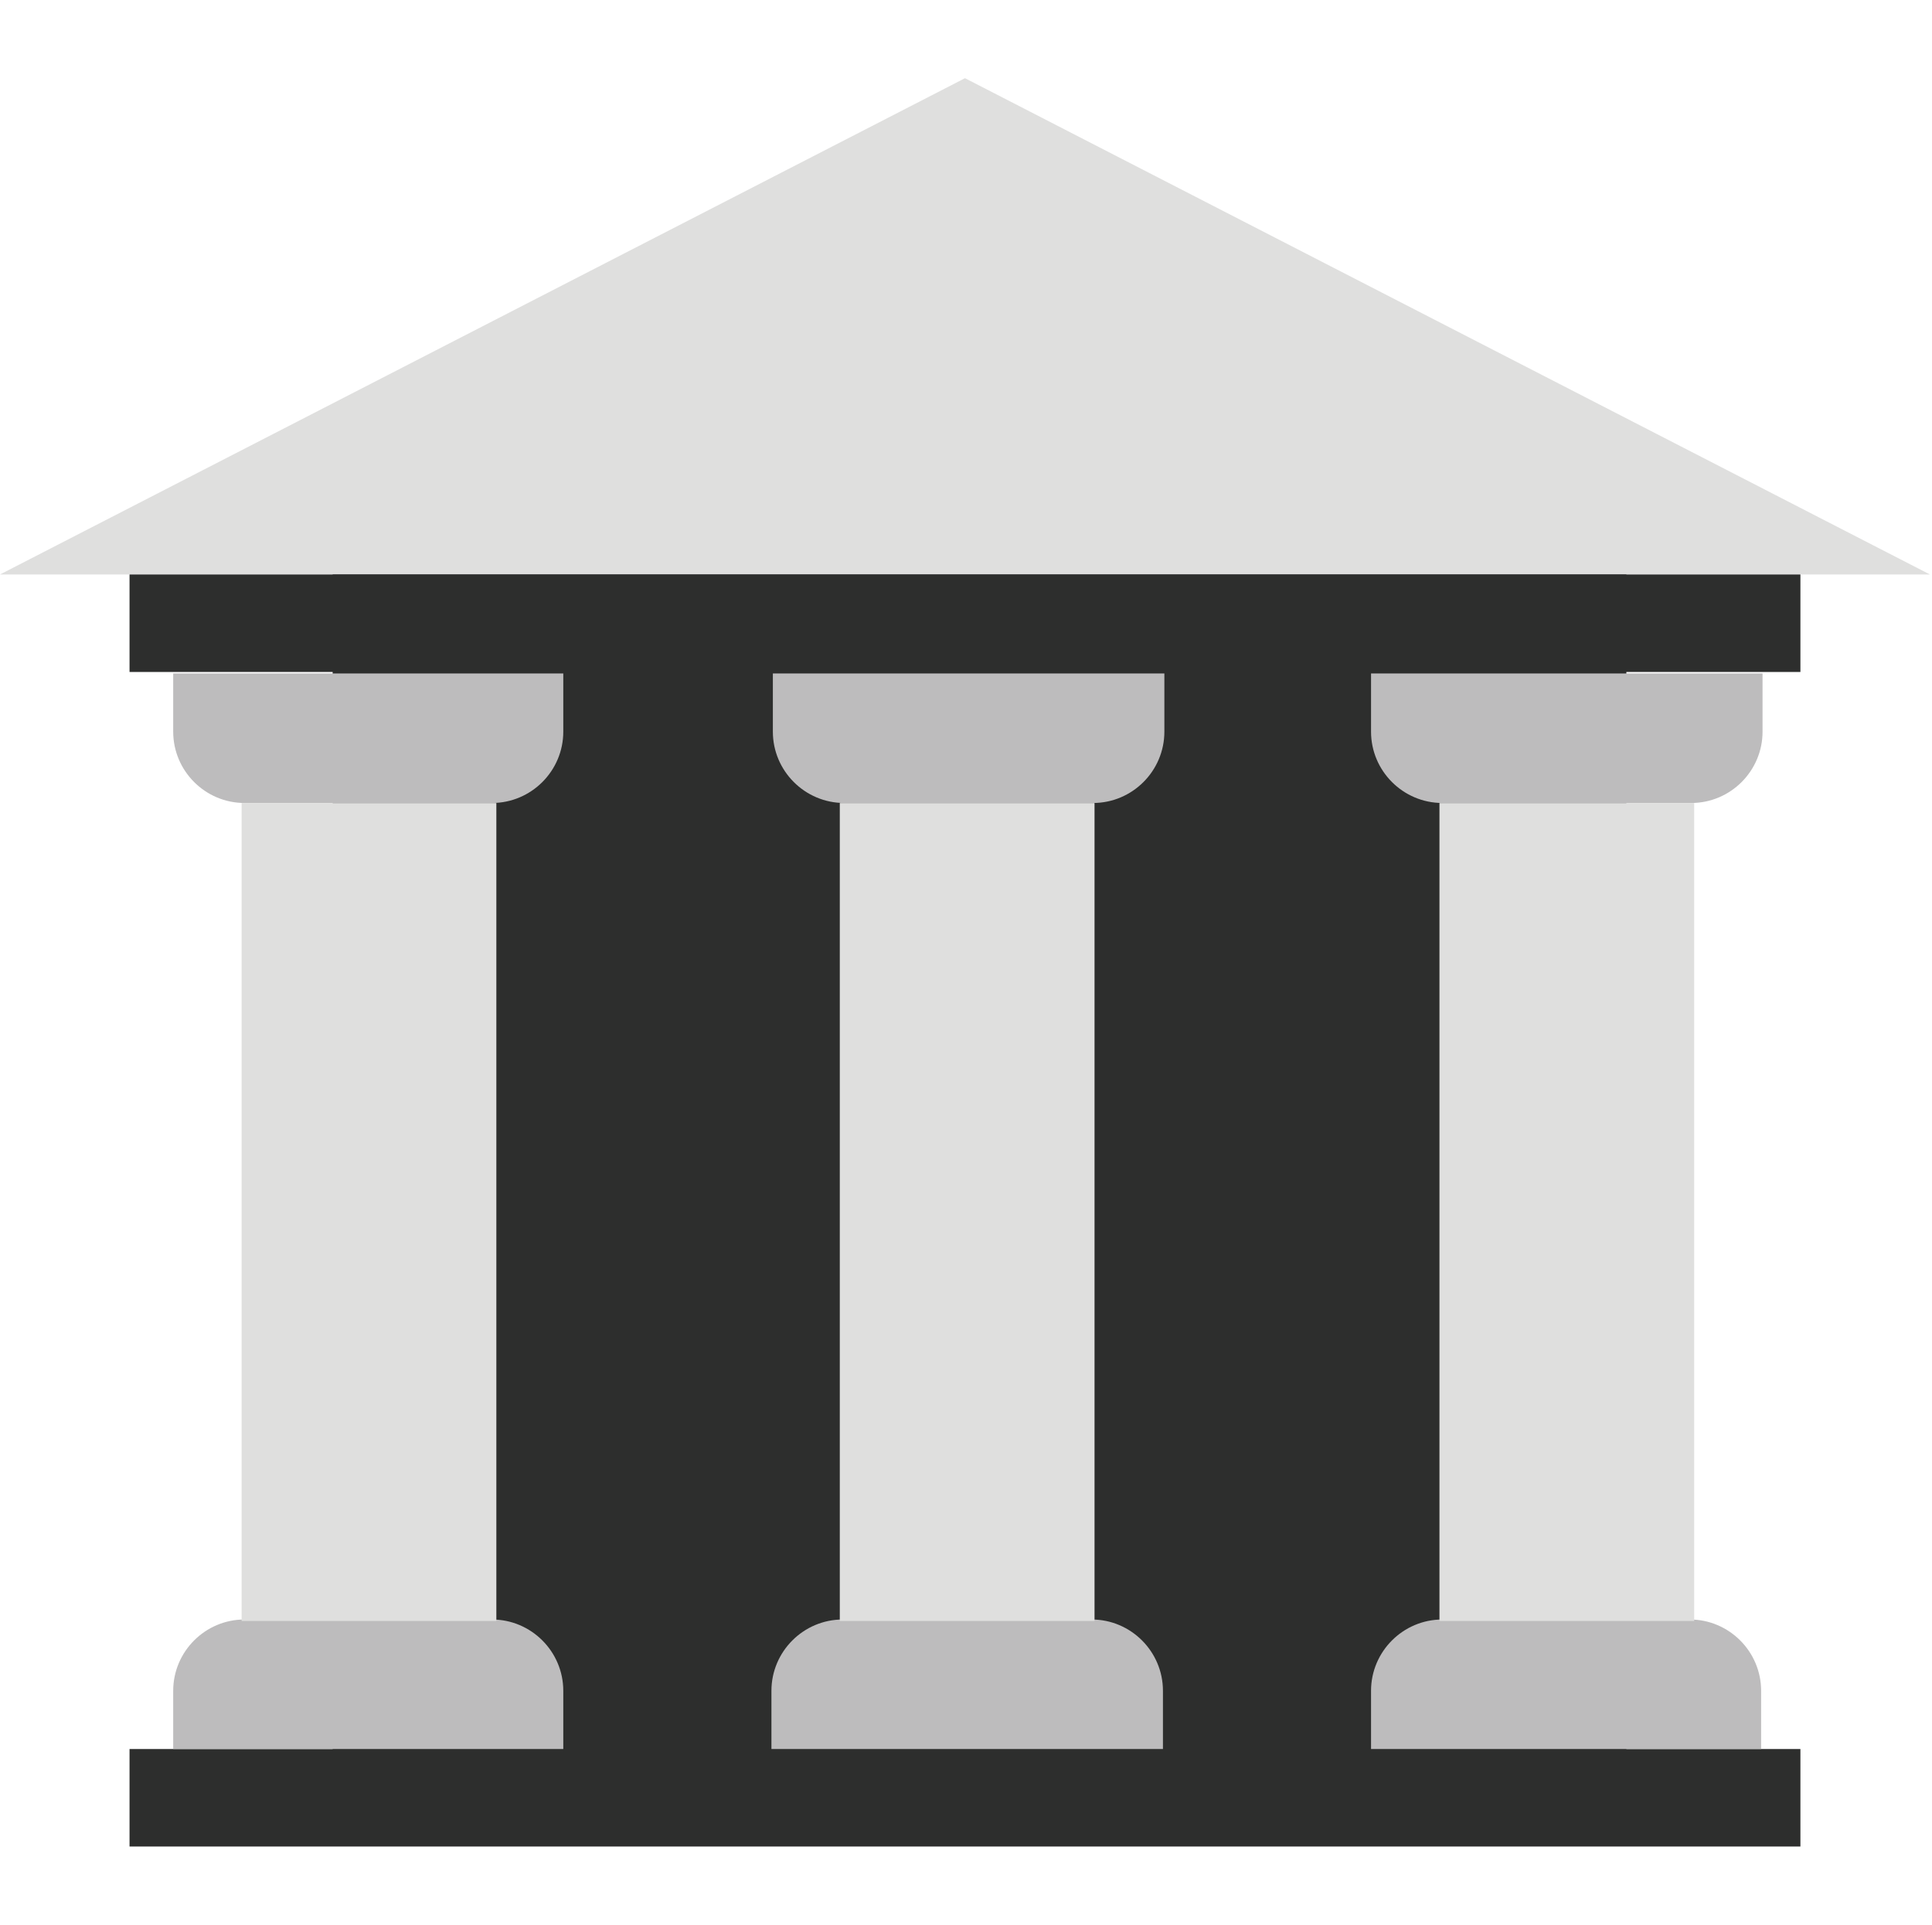 <?xml version="1.0" encoding="utf-8"?>
<!-- Generator: Adobe Illustrator 17.0.0, SVG Export Plug-In . SVG Version: 6.00 Build 0)  -->
<!DOCTYPE svg PUBLIC "-//W3C//DTD SVG 1.1//EN" "http://www.w3.org/Graphics/SVG/1.1/DTD/svg11.dtd">
<svg version="1.1" id="Слой_1" xmlns="http://www.w3.org/2000/svg" xmlns:xlink="http://www.w3.org/1999/xlink" x="0px" y="0px"
	 width="36.542px" height="36.406px" viewBox="0 0 36.542 36.406" enable-background="new 0 0 36.542 36.406" xml:space="preserve">
<rect x="6.292" y="9.737" fill="#2D2E2D" width="24.469" height="23.885"/>
<g>
	<polygon fill="#DFDFDE" points="36.503,10.866 18.252,1.479 0,10.866 	"/>
	<g>
		<rect x="2.45" y="10.866" fill="#2D2E2D" width="31.603" height="1.844"/>
		<rect x="2.45" y="33.082" fill="#2D2E2D" width="31.603" height="1.844"/>
	</g>
	<g>
		<path fill="#BDBCBD" d="M3.276,12.738v1.101c0,0.743,0.606,1.349,1.349,1.349h4.68c0.743,0,1.349-0.606,1.349-1.349v-1.101H3.276z
			"/>
		<path fill="#BDBCBD" d="M10.654,33.082v-1.101c0-0.743-0.606-1.349-1.349-1.349h-4.68c-0.743,0-1.349,0.606-1.349,1.349v1.101
			H10.654z"/>
	</g>
	<rect x="4.57" y="15.189" fill="#DFDFDE" width="4.818" height="15.471"/>
	<g>
		<path fill="#BDBCBD" d="M14.618,12.738v1.101c0,0.743,0.606,1.349,1.349,1.349h4.707c0.743,0,1.349-0.606,1.349-1.349v-1.101
			H14.618z"/>
		<path fill="#BDBCBD" d="M21.996,33.082v-1.101c0-0.743-0.606-1.349-1.349-1.349h-4.707c-0.743,0-1.349,0.606-1.349,1.349v1.101
			H21.996z"/>
	</g>
	<rect x="15.884" y="15.189" fill="#DFDFDE" width="4.818" height="15.471"/>
	<g>
		<path fill="#BDBCBD" d="M25.932,12.738v1.101c0,0.743,0.606,1.349,1.349,1.349h4.707c0.743,0,1.349-0.606,1.349-1.349v-1.101
			H25.932z"/>
		<path fill="#BDBCBD" d="M33.31,33.082v-1.101c0-0.743-0.606-1.349-1.349-1.349h-4.68c-0.743,0-1.349,0.606-1.349,1.349v1.101
			H33.31z"/>
	</g>
	<rect x="27.226" y="15.189" fill="#DFDFDE" width="4.818" height="15.471"/>
</g>
</svg>
